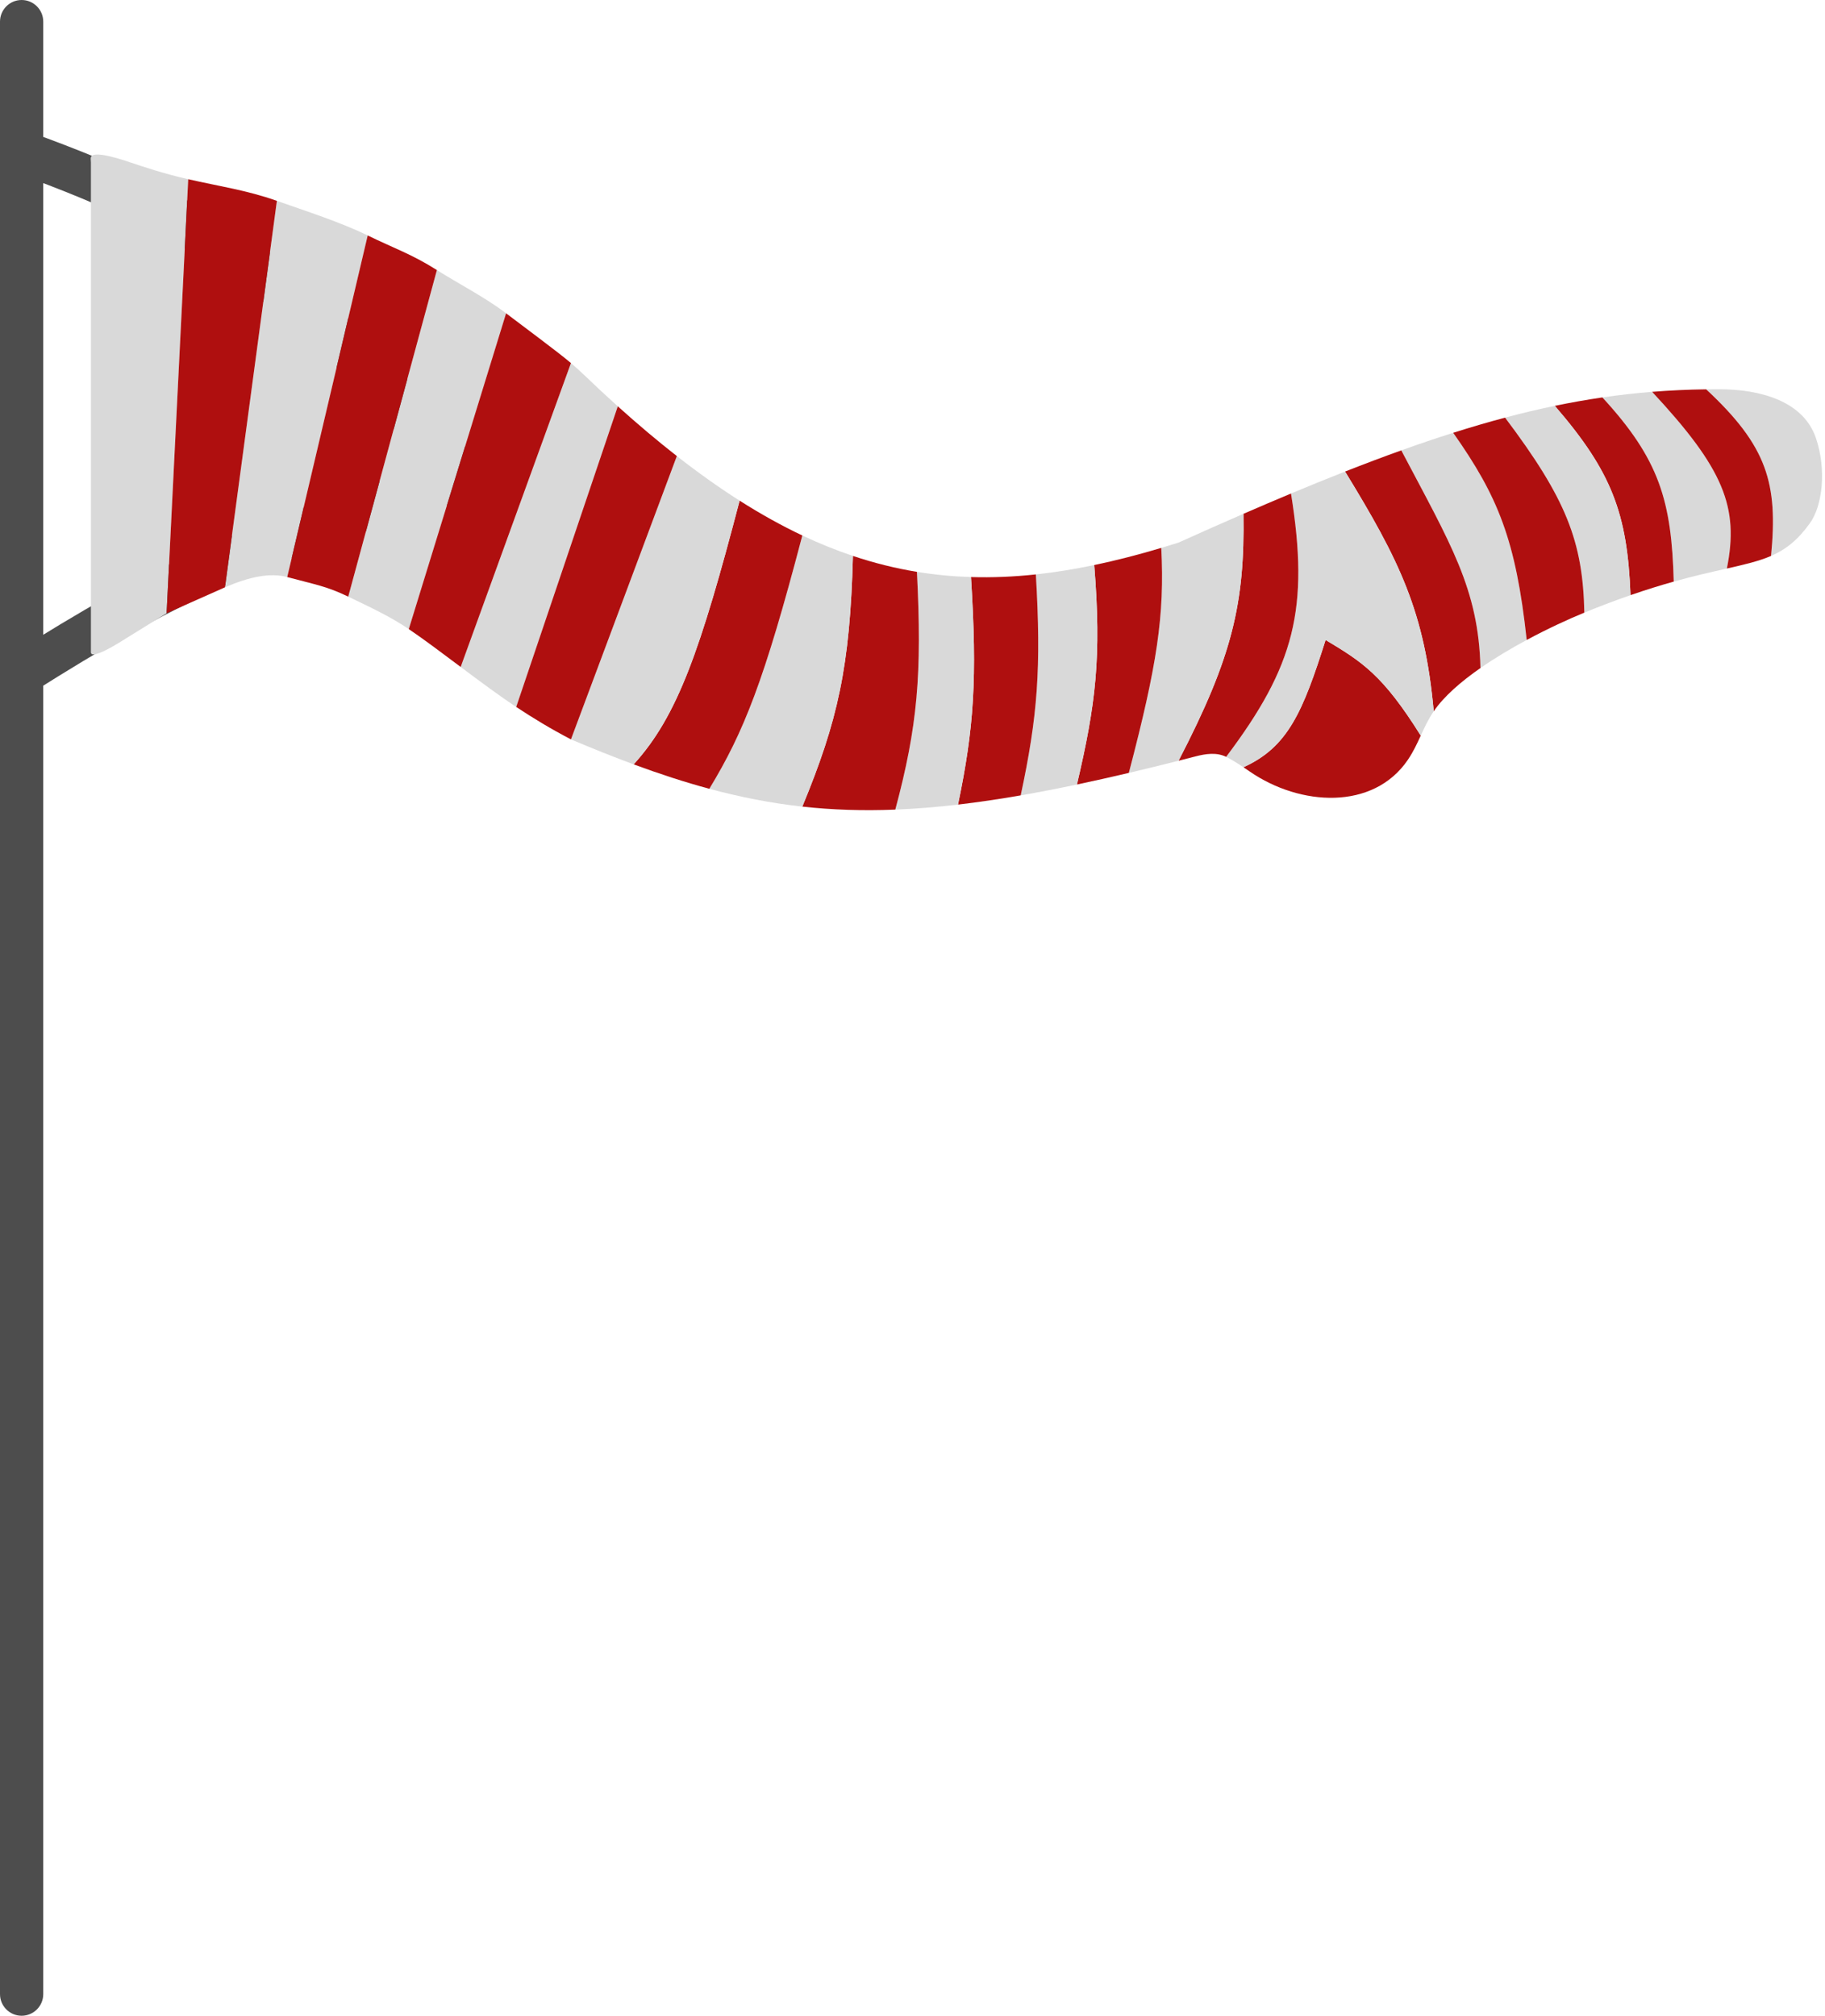<svg width="422" height="466" viewBox="0 0 422 466" fill="none" xmlns="http://www.w3.org/2000/svg">
<path d="M10 5C10 2.239 7.761 0 5 0C2.239 0 0 2.239 0 5H10ZM0 461C0 463.761 2.239 466 5 466C7.761 466 10 463.761 10 461H0ZM107 110.521L108.428 115.313C110.022 114.837 111.276 113.6 111.773 112.011C112.269 110.423 111.942 108.692 110.901 107.393L107 110.521ZM0 155.744V461H10V155.744H0ZM7.668 159.972C39.234 140.056 59.619 129.853 108.428 115.313L105.572 105.729C55.902 120.526 34.681 131.105 2.332 151.515L7.668 159.972ZM0 5V35.149H10V5H0ZM0 35.149V155.744H10V35.149H0ZM110.901 107.393C93.414 85.581 78.792 70.393 62.727 58.611C46.635 46.809 29.329 38.596 6.694 30.445L3.306 39.853C25.439 47.824 41.776 55.647 56.813 66.675C71.877 77.723 85.87 92.159 103.099 113.648L110.901 107.393Z" fill="#4D4D4D"/>
<path d="M399.306 131.432C402.17 117.26 398.575 108.35 382.024 90.581C378.196 90.888 374.377 91.317 370.524 91.878C383.731 106.221 386.523 115.821 387.024 134.452C391.618 133.165 395.456 132.3 398.745 131.559L399.306 131.432Z" fill="#D9D9D9"/>
<path d="M418.524 120.932C421.375 116.976 422.42 108.6 419.878 101.212C416.904 92.57 406.755 90.002 397.615 89.987C396.58 89.986 395.55 89.992 394.524 90.006C408.666 103.159 411.157 111.772 409.524 128.519C412.932 127.041 415.671 124.891 418.524 120.932Z" fill="#D9D9D9"/>
<path d="M409.524 128.519C411.157 111.772 408.666 103.159 394.524 90.006C390.312 90.062 386.163 90.25 382.024 90.581C398.575 108.35 402.17 117.26 399.306 131.432C403.458 130.495 406.718 129.735 409.524 128.519Z" fill="#AF0F0F"/>
<path d="M387.024 134.452C386.523 115.821 383.731 106.221 370.524 91.878C366.899 92.406 363.244 93.052 359.524 93.823C372.63 108.992 376.313 118.622 377.024 137.586C380.716 136.308 384.03 135.291 387.024 134.452Z" fill="#AF0F0F"/>
<path d="M366.351 141.627C370.227 140.04 373.772 138.712 377.024 137.586C376.313 118.622 372.63 108.992 359.524 93.823C355.768 94.6 351.947 95.506 348.024 96.548C362.138 115.293 366.023 125.142 366.351 141.627Z" fill="#D9D9D9"/>
<path d="M353.024 147.946C350.513 124.846 346.401 114.776 336.024 100.053C332.153 101.281 328.162 102.633 324.024 104.117C335.414 125.751 341.902 136.112 342.331 154.432C345.702 152.088 349.402 149.893 353.024 147.946Z" fill="#D9D9D9"/>
<path d="M331.524 164.432C333.879 160.99 337.809 157.577 342.331 154.432C341.902 136.112 335.414 125.751 324.024 104.117C319.851 105.613 315.527 107.243 311.024 109.013C323.594 129.559 329.435 141.368 331.524 164.432Z" fill="#AF0F0F"/>
<path d="M366.351 141.627C366.023 125.142 362.138 115.293 348.024 96.548C344.136 97.58 340.147 98.746 336.024 100.053C346.401 114.776 350.513 124.846 353.024 147.946C357.954 145.296 362.738 143.106 366.351 141.627Z" fill="#AF0F0F"/>
<path d="M288.986 178.365C300.637 186.394 317.534 187.382 325.513 175.697C326.797 173.817 327.663 171.934 328.524 170.058C319.744 156.018 314.991 153.015 306.524 147.946C301.257 164.568 297.817 172.727 287.524 177.37C288.002 177.69 288.49 178.023 288.986 178.365Z" fill="#AF0F0F"/>
<path d="M331.524 164.432C329.435 141.368 323.594 129.559 311.024 109.013C307.007 110.592 302.848 112.283 298.524 114.09C302.797 140.665 299.369 153.955 283.524 174.968C284.753 175.577 286.096 176.415 287.524 177.37C297.817 172.727 301.257 164.568 306.524 147.946C314.991 153.015 319.744 156.018 328.524 170.058L328.535 170.035C329.396 168.158 330.255 166.287 331.524 164.432Z" fill="#D9D9D9"/>
<path d="M276.462 174.859C278.828 174.248 281.334 173.883 283.524 174.968C299.369 153.955 302.797 140.665 298.524 114.09C294.972 115.575 291.309 117.138 287.524 118.783C287.844 139.434 284.999 151.815 272.524 175.865C273.821 175.537 275.134 175.201 276.462 174.859Z" fill="#AF0F0F"/>
<path d="M287.524 118.783C282.728 120.867 277.736 123.081 272.524 125.432C271.18 125.858 269.846 126.268 268.524 126.662C269.335 142.263 267.533 153.857 261.024 178.679C264.724 177.808 268.553 176.87 272.524 175.865C284.999 151.815 287.844 139.434 287.524 118.783Z" fill="#D9D9D9"/>
<path d="M261.024 178.679C267.533 153.857 269.335 142.263 268.524 126.662C263.196 128.251 258.042 129.579 253.024 130.628C254.738 151.957 253.369 162.837 249.024 181.362C252.873 180.552 256.867 179.657 261.024 178.679Z" fill="#AF0F0F"/>
<path d="M249.024 181.362C253.369 162.837 254.738 151.957 253.024 130.628C248.418 131.591 243.928 132.317 239.524 132.792C240.795 154.485 239.933 165.606 236.024 183.873C240.177 183.152 244.501 182.315 249.024 181.362Z" fill="#D9D9D9"/>
<path d="M236.024 183.873C239.933 165.606 240.795 154.485 239.524 132.792C234.422 133.342 229.436 133.554 224.524 133.404C226.002 156.918 225.209 168.288 221.524 186.005C226.138 185.465 230.953 184.755 236.024 183.873Z" fill="#AF0F0F"/>
<path d="M221.524 186.005C225.209 168.288 226.002 156.918 224.524 133.404C220.313 133.274 216.155 132.879 212.024 132.201C213.224 155.845 212.182 167.91 207.024 187.167C211.661 186.982 216.471 186.596 221.524 186.005Z" fill="#D9D9D9"/>
<path d="M207.024 187.167C212.182 167.91 213.224 155.845 212.024 132.201C207.068 131.388 202.15 130.17 197.223 128.519C196.551 154.147 193.723 166.63 185.524 186.47C192.431 187.231 199.499 187.466 207.024 187.167Z" fill="#AF0F0F"/>
<path d="M185.524 186.47C193.723 166.63 196.551 154.147 197.223 128.519C193.337 127.217 189.445 125.646 185.524 123.793C176.651 157.635 171.999 169.175 164.024 182.353C171.239 184.298 178.293 185.672 185.524 186.47Z" fill="#D9D9D9"/>
<path d="M164.024 182.353C171.999 169.175 176.651 157.635 185.524 123.793C180.748 121.536 175.929 118.861 171.024 115.743C161.98 150.261 156.709 165.524 146.524 176.706C152.567 178.939 158.346 180.822 164.024 182.353Z" fill="#AF0F0F"/>
<path d="M132.024 170.932C137.064 173.062 141.873 174.988 146.524 176.706C156.709 165.524 161.98 150.261 171.024 115.743C166.278 112.727 161.452 109.297 156.508 105.432L132.024 170.932Z" fill="#D9D9D9"/>
<path d="M142.853 93.932C141.586 92.793 140.31 91.626 139.024 90.432C136.712 88.285 134.379 85.944 132.024 83.932L106.524 154.185C110.894 157.457 115.359 160.782 119.363 163.432L142.853 93.932Z" fill="#D9D9D9"/>
<path d="M94.524 145.432L117.024 72.432C112.281 68.805 105.95 65.548 101.024 62.432L80.524 137.932C85.68 140.423 90.175 142.482 94.524 145.432Z" fill="#D9D9D9"/>
<path d="M66.415 133.404L85.024 54.432C78.683 51.337 70.687 48.787 64.024 46.432L52.024 135.773C57.524 133.404 62.381 132.319 66.415 133.404Z" fill="#D9D9D9"/>
<path d="M30 37.5C28.583 37.028 22.46 34.935 21.221 36.044C20.828 36.396 21.024 37.038 21.024 37.565V150.773C21.024 152.671 27.326 148.717 27.971 148.307C28.009 148.283 28.043 148.261 28.082 148.237L38.524 141.773L43.524 41.432C37.644 40.096 33 38.5 30 37.5Z" fill="#D9D9D9"/>
<path d="M132.024 170.932L156.508 105.432C152.061 101.956 147.519 98.128 142.853 93.932L119.363 163.432C123.215 165.982 127.366 168.504 132.024 170.932Z" fill="#AF0F0F"/>
<path d="M106.524 154.185L132.024 83.932C129.059 81.399 120.06 74.753 117.024 72.432L94.524 145.432C98.088 147.85 102.261 150.992 106.524 154.185Z" fill="#AF0F0F"/>
<path d="M80.524 137.932L101.024 62.432C95.162 58.724 91.166 57.43 85.024 54.432L66.415 133.404C72.931 135.156 75.512 135.511 80.524 137.932Z" fill="#AF0F0F"/>
<path d="M52.024 135.773L64.024 46.432C57.046 43.966 50.884 43.104 43.524 41.432L38.524 141.773L52.024 135.773Z" fill="#AF0F0F"/>
</svg>

